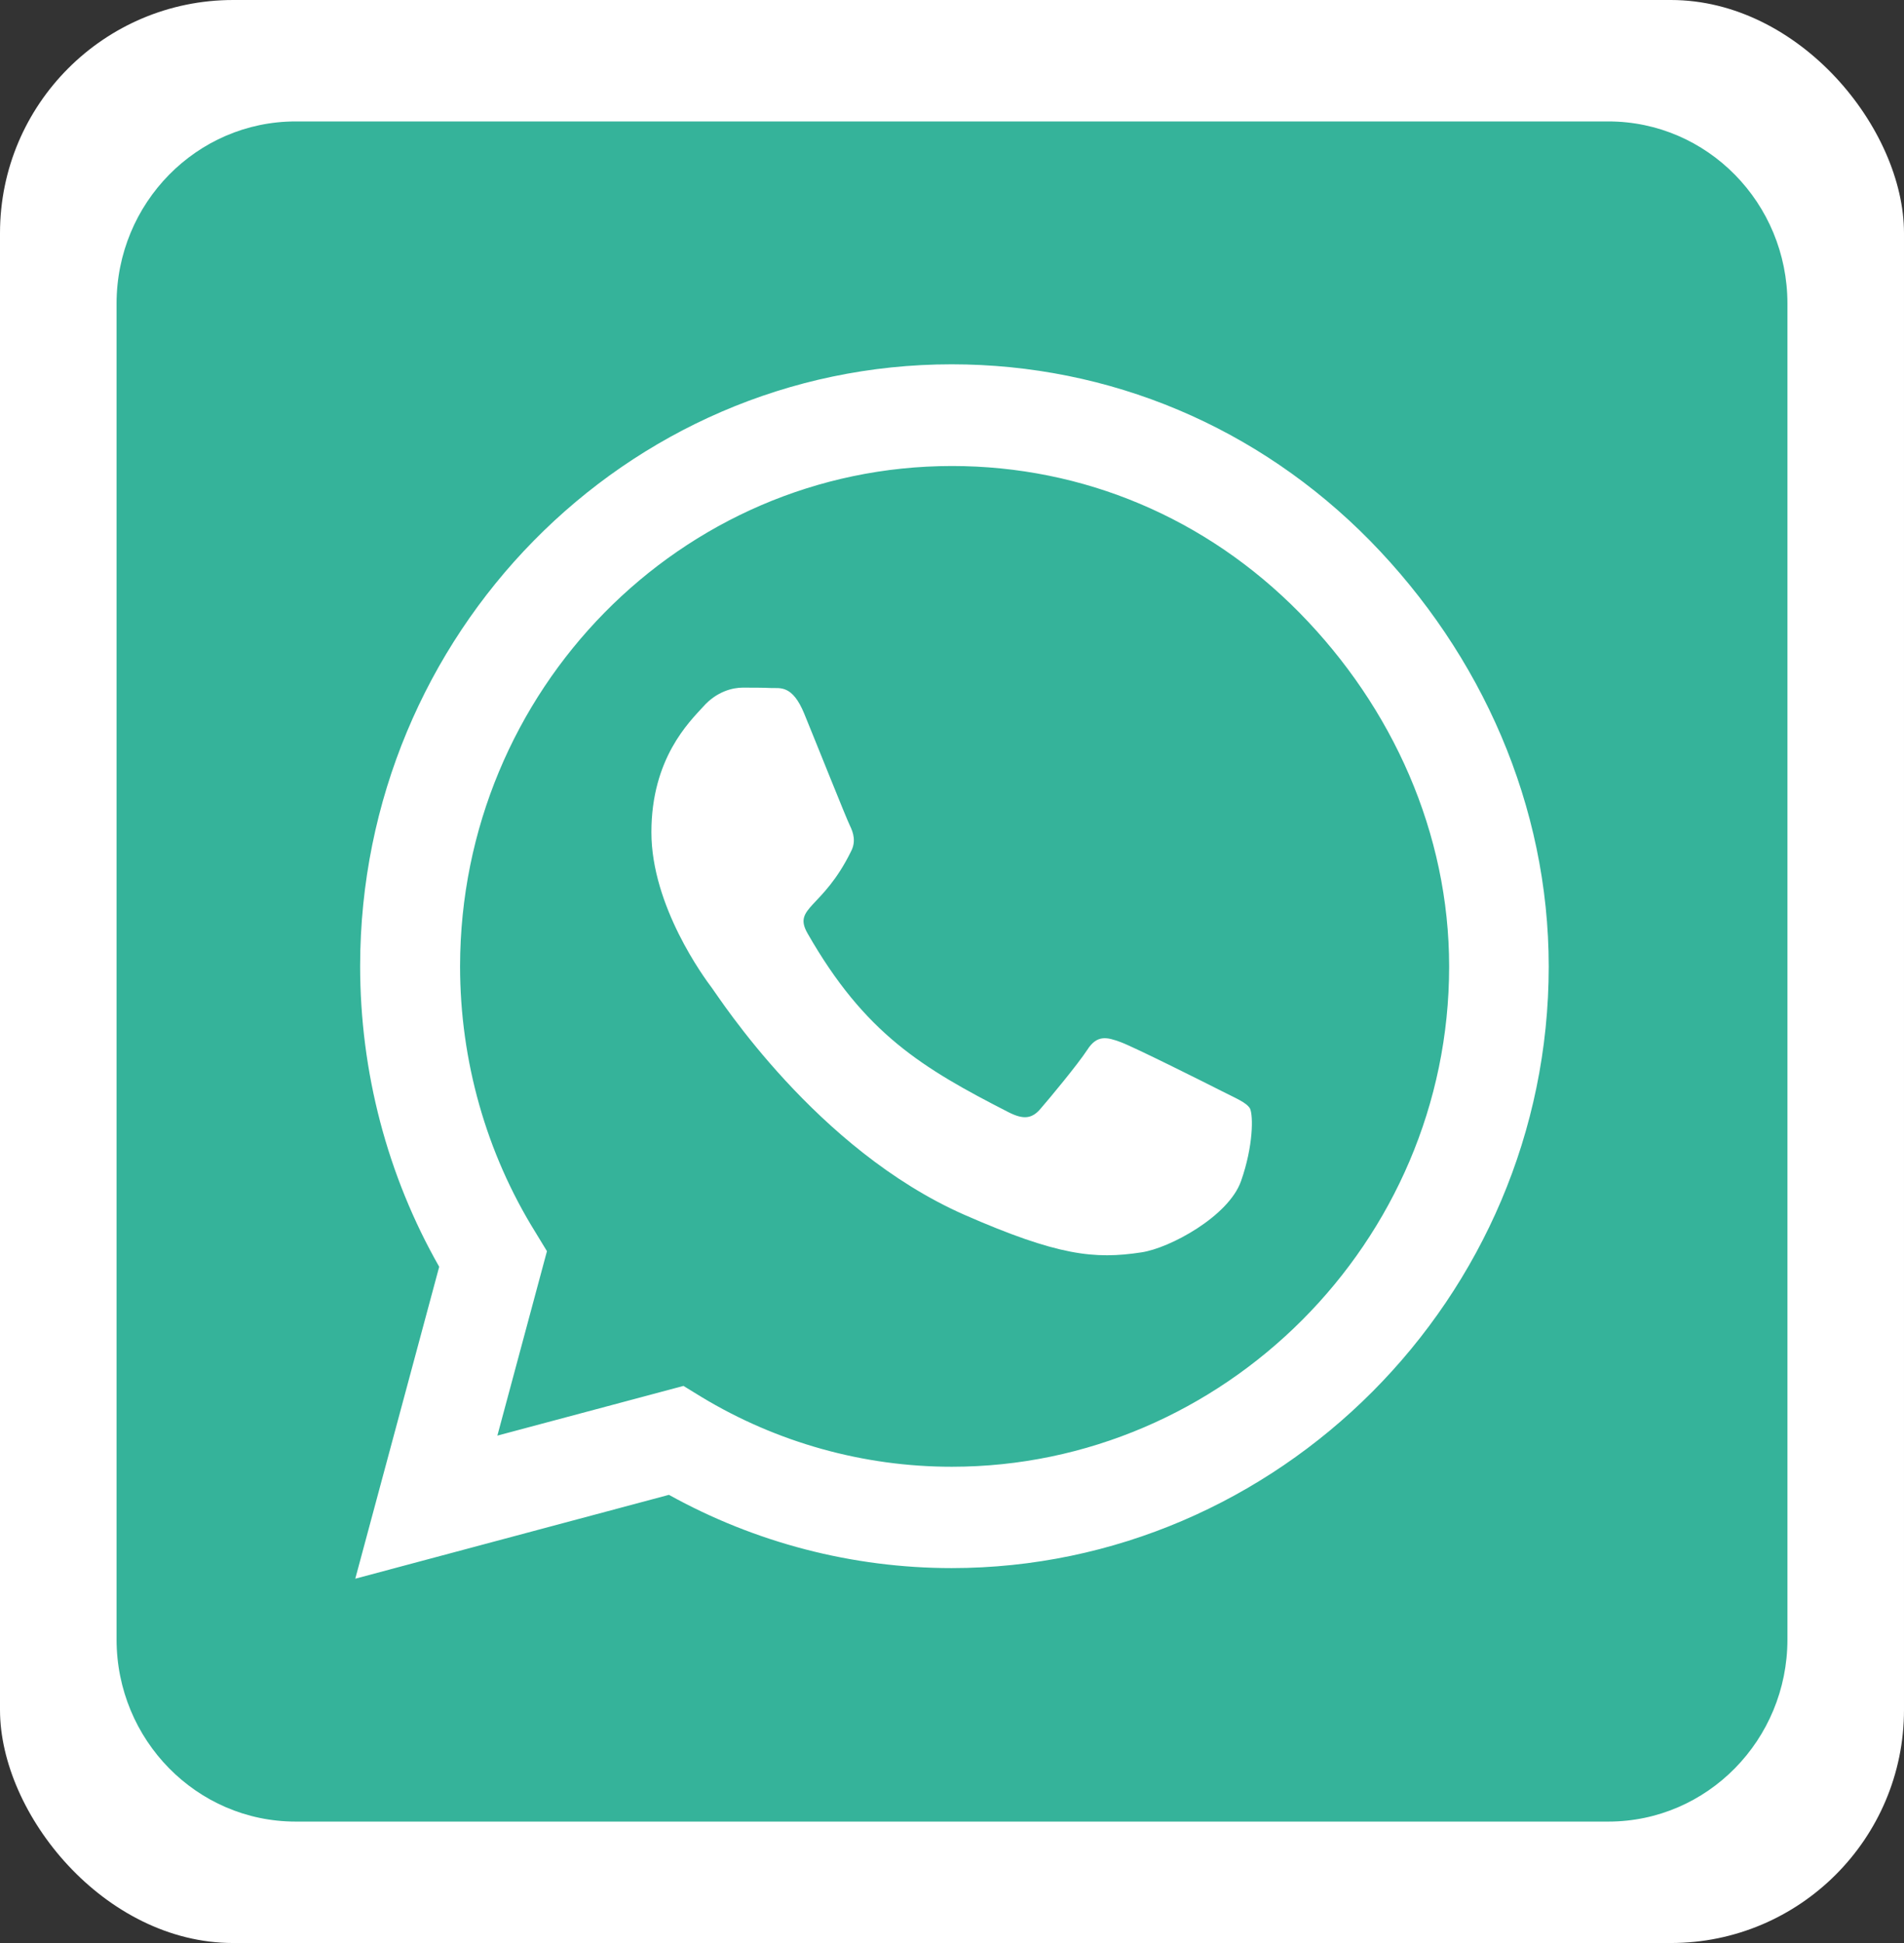<svg width="49" height="50" viewBox="0 0 49 50" fill="none" xmlns="http://www.w3.org/2000/svg">
<rect x="0" y="0" width="49" height="50" fill="#333333" stroke="none"/>
<rect width="49" height="50" rx="6" fill="white"/>
<path d="M24.5 11.992C17.522 11.992 11.85 17.764 11.84 24.863C11.84 27.295 12.512 29.668 13.779 31.709L14.076 32.197L12.8 36.943L17.589 35.664L18.05 35.947C19.989 37.119 22.216 37.744 24.49 37.744H24.5C31.468 37.744 37.294 31.973 37.294 24.873C37.294 21.436 35.836 18.203 33.446 15.771C31.046 13.33 27.879 11.992 24.5 11.992ZM31.939 30.391C31.622 31.299 30.105 32.119 29.376 32.227C28.166 32.412 27.226 32.315 24.817 31.26C21.006 29.58 18.511 25.674 18.319 25.42C18.127 25.166 16.764 23.32 16.764 21.416C16.764 19.512 17.743 18.574 18.098 18.184C18.444 17.793 18.856 17.695 19.115 17.695C19.365 17.695 19.624 17.695 19.845 17.705C20.075 17.715 20.392 17.617 20.699 18.369C21.016 19.141 21.774 21.045 21.87 21.24C21.966 21.436 22.033 21.66 21.899 21.914C21.169 23.398 20.392 23.34 20.785 24.023C22.254 26.592 23.723 27.48 25.959 28.623C26.343 28.818 26.564 28.789 26.784 28.525C27.005 28.271 27.735 27.393 27.984 27.012C28.234 26.621 28.493 26.689 28.838 26.816C29.184 26.943 31.056 27.881 31.439 28.076C31.823 28.271 32.073 28.369 32.169 28.525C32.255 28.711 32.255 29.492 31.939 30.391ZM41.393 3.125H7.607C5.064 3.125 3 5.225 3 7.812V42.188C3 44.775 5.064 46.875 7.607 46.875H41.393C43.936 46.875 46 44.775 46 42.188V7.812C46 5.225 43.936 3.125 41.393 3.125ZM24.49 40.352C21.937 40.352 19.432 39.697 17.215 38.467L9.143 40.625L11.303 32.598C9.968 30.254 9.268 27.588 9.268 24.854C9.277 16.318 16.102 9.375 24.49 9.375C28.56 9.375 32.38 10.986 35.26 13.916C38.13 16.846 39.857 20.732 39.857 24.873C39.857 33.408 32.879 40.352 24.49 40.352Z" fill="#35B39A"/>
</svg>
